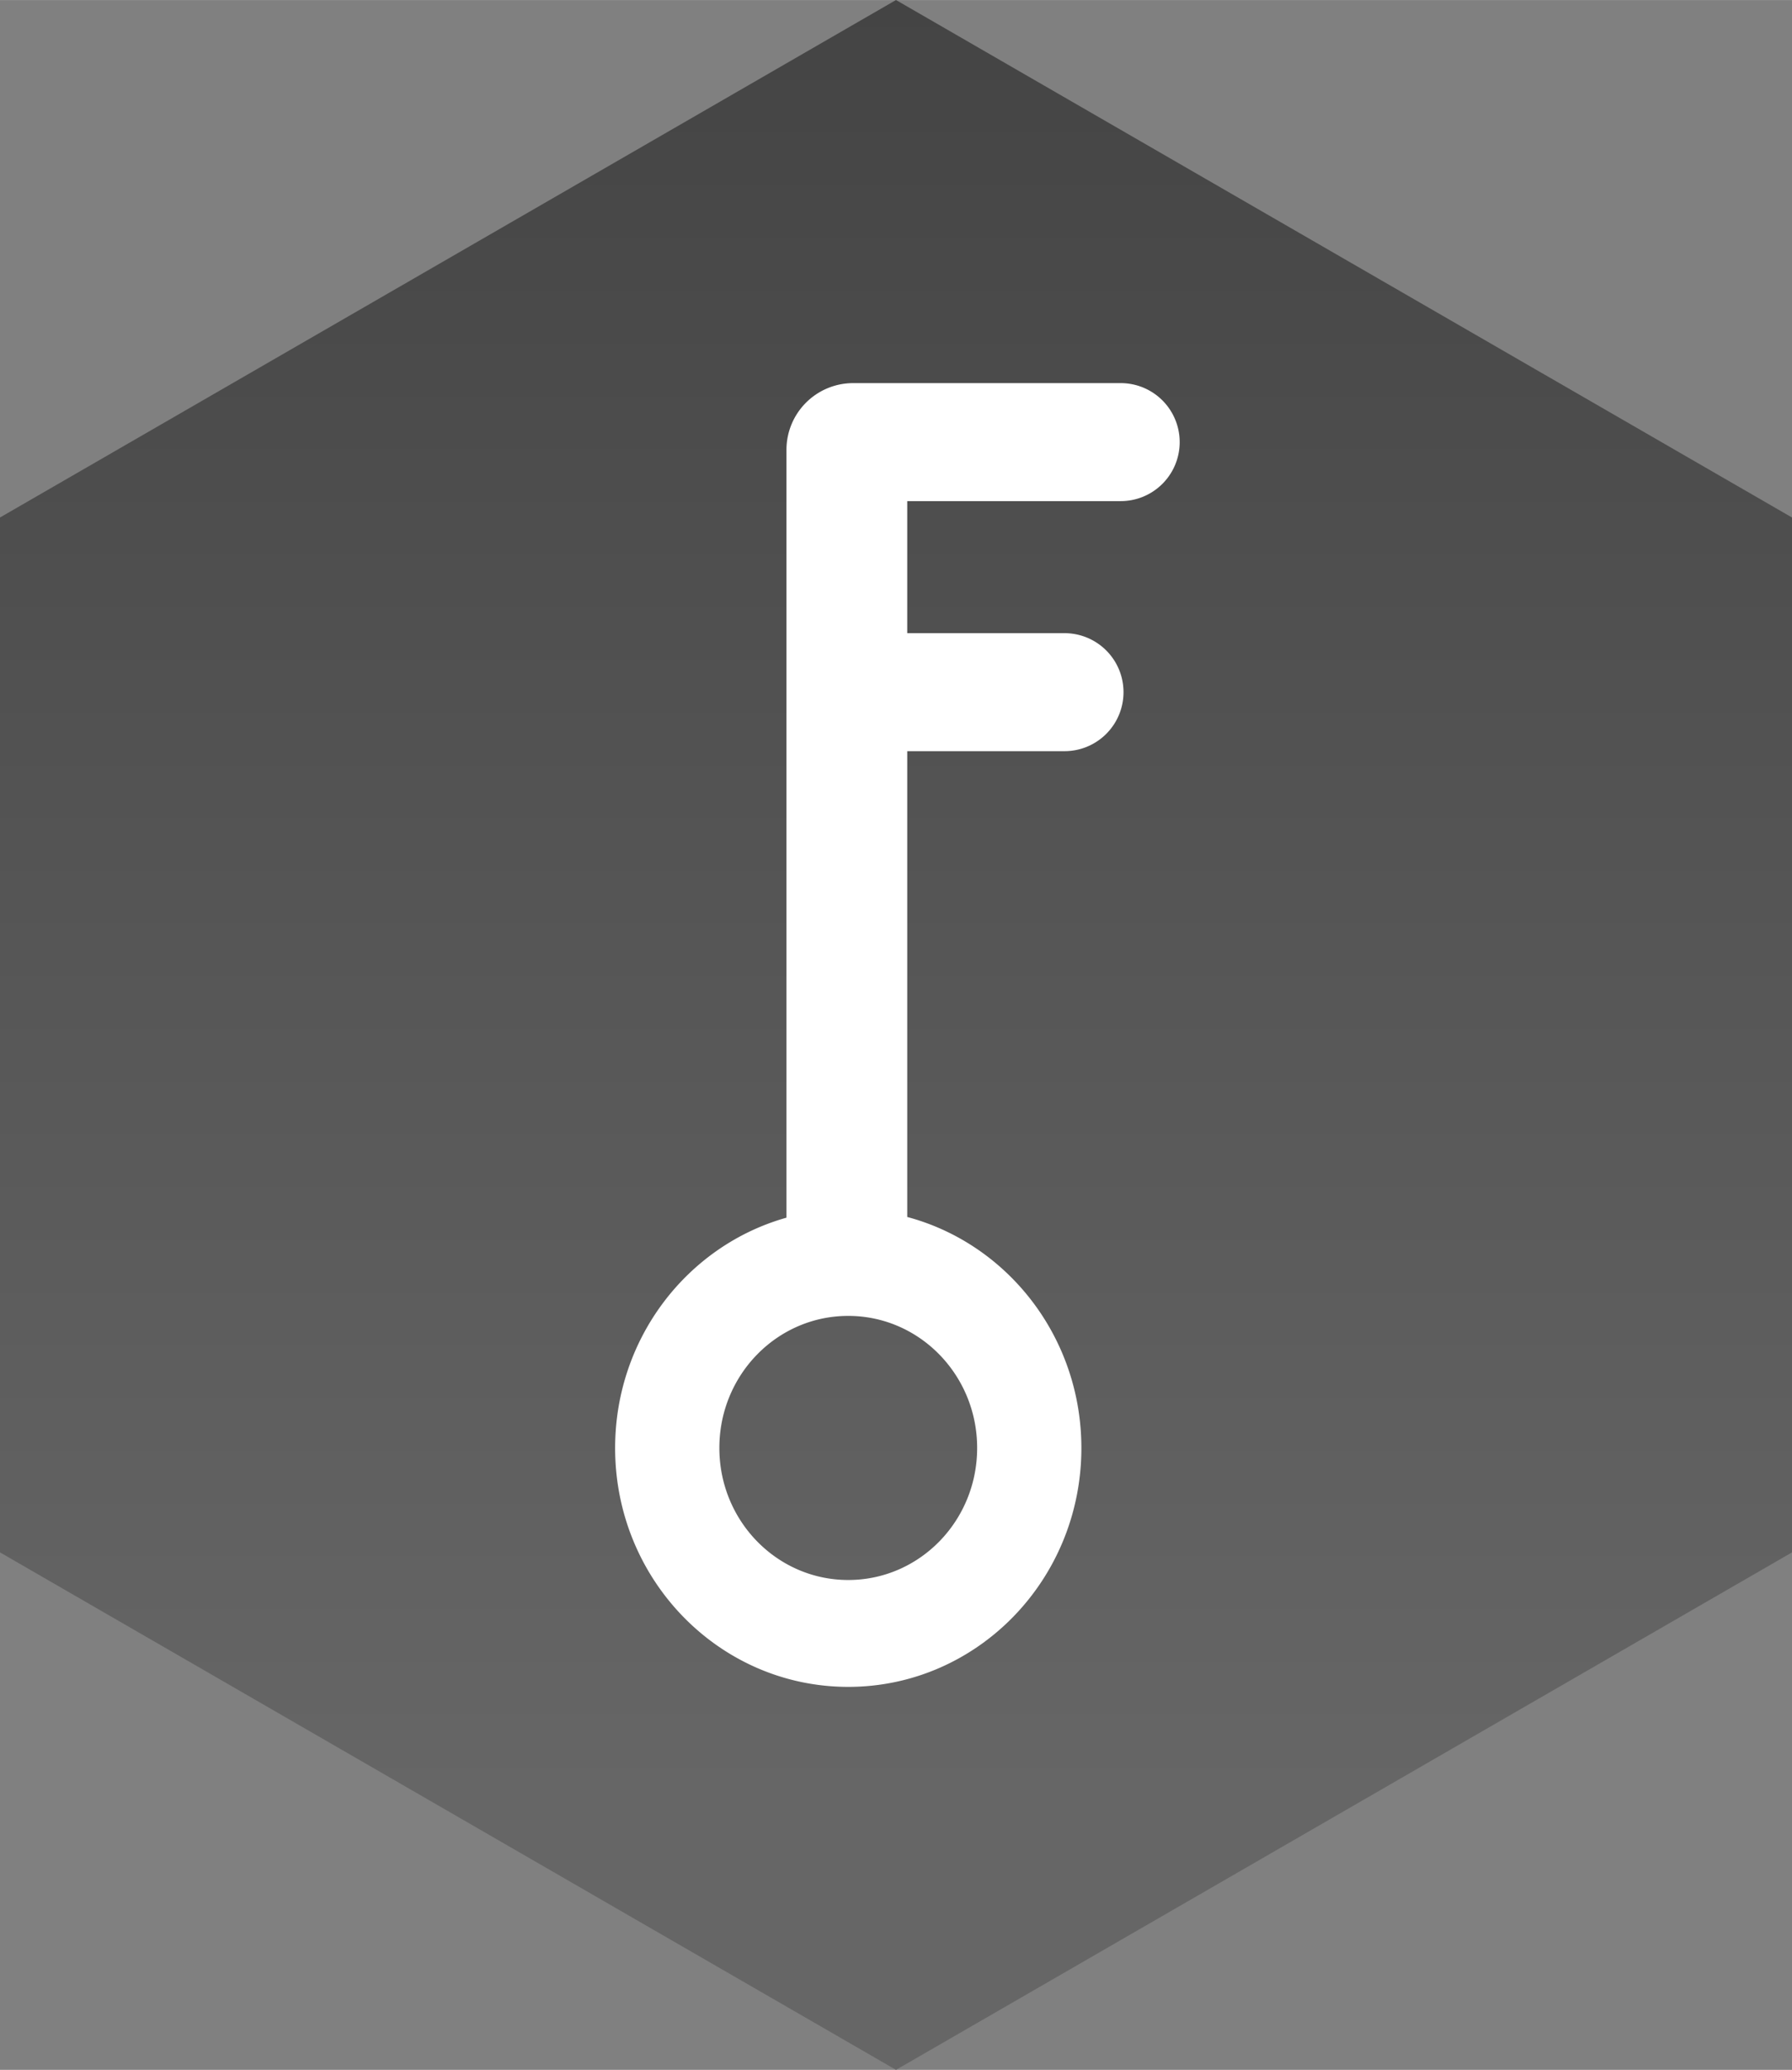 <svg data-name="Layer 1" xmlns="http://www.w3.org/2000/svg" viewBox="0 0 638 736.7" width="2165" height="2500"><rect x="0" y="0" width="638" height="736.7" fill="#808080" stroke="none"/><defs><linearGradient id="a" x1="319" y1="638.34" x2="319" y2=".34" gradientUnits="userSpaceOnUse"><stop offset="0" stop-color="#666"/><stop offset="1" stop-color="#444"/></linearGradient></defs><title>key</title><path fill="url(#a)" d="M638 552.52V184.18L319 0 0 184.18v368.34L319 736.7l319-184.18z"/><path d="M399 178.35a21 21 0 0 0 0-42h-95.25A23.75 23.75 0 0 0 280 160.1v273.29c-35.16 9.88-61 42.82-61 82 0 46.94 37.16 85 83 85s83-38.06 83-85c0-39.51-26.33-72.72-62-82.25V267.35h56a21 21 0 0 0 21-21 21 21 0 0 0-21-21h-56v-47zm-51.11 337c0 26-20.54 47-45.89 47s-45.89-21-45.89-47 20.54-47 45.89-47 45.89 21.04 45.89 47z" fill="#fff"/></svg>
